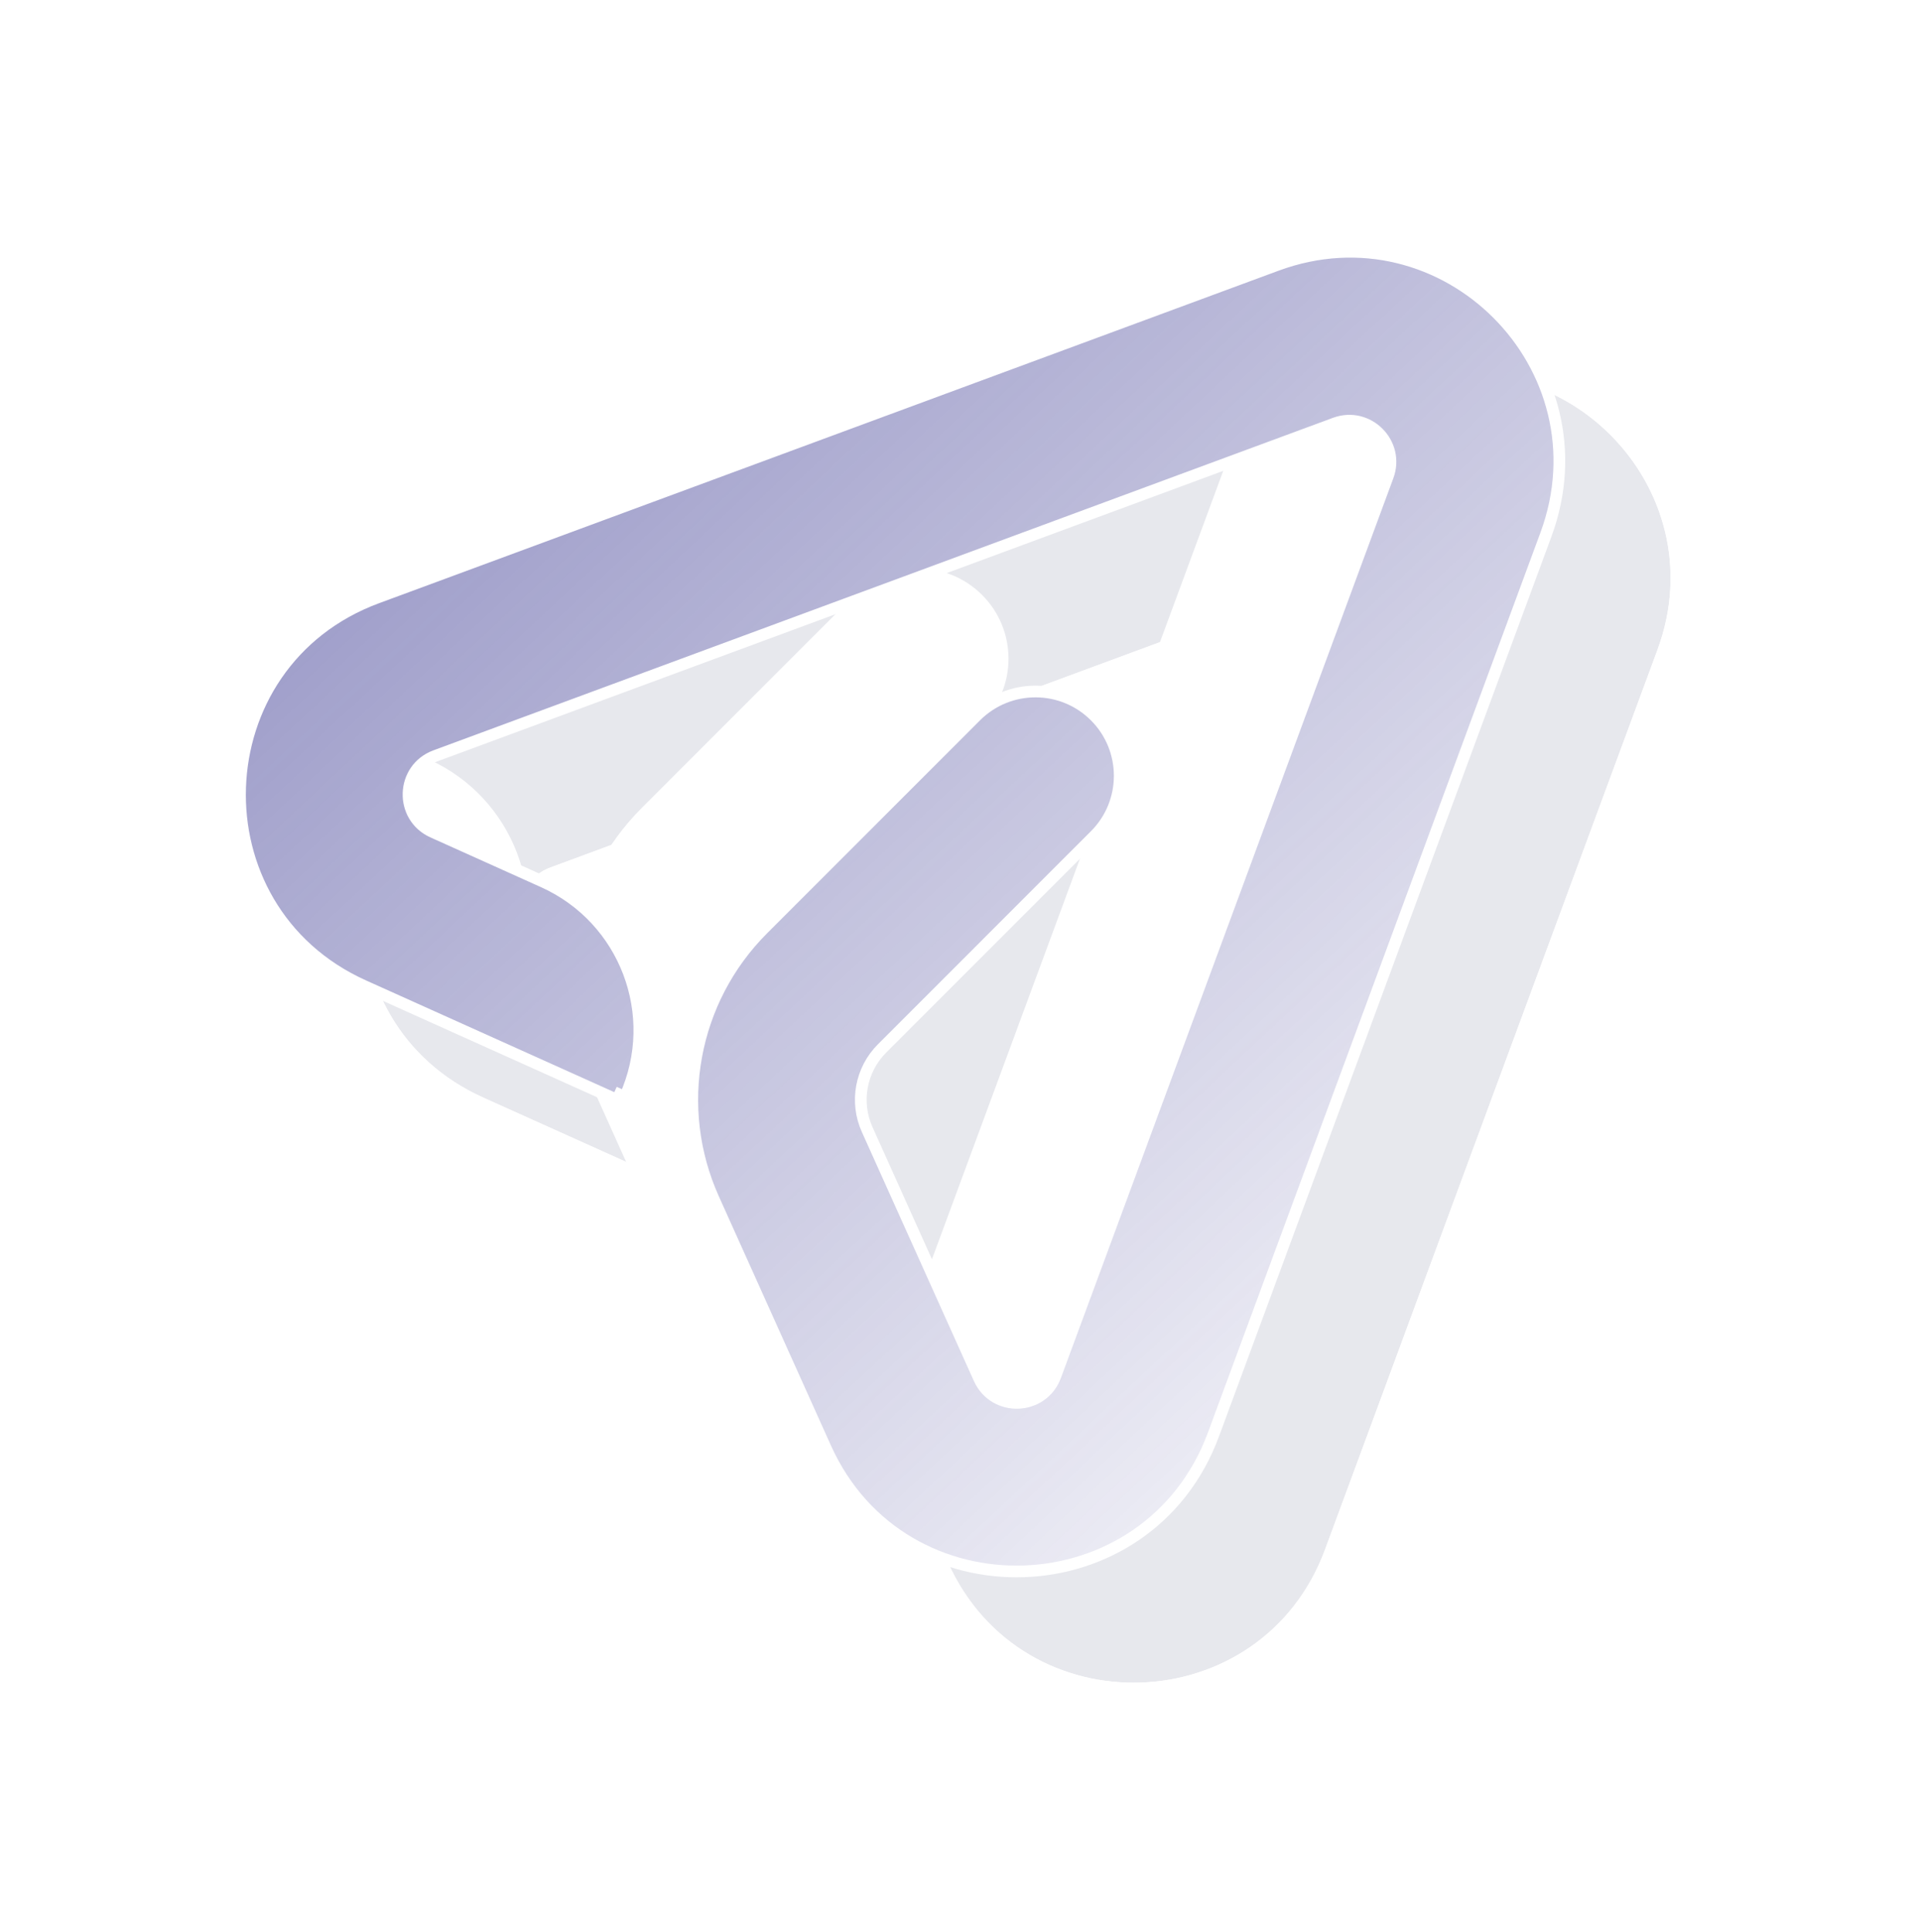 <svg xmlns="http://www.w3.org/2000/svg" width="164" height="165" viewBox="0 0 164 165" fill="none"><g opacity="0.15" filter="url(#filter0_f)"><path fill-rule="evenodd" clip-rule="evenodd" d="M129.013 50.844C130.203 47.624 127.07 44.492 123.851 45.681L47.02 74.076C43.647 75.322 43.484 80.033 46.764 81.509L56.211 85.76C62.957 88.796 65.965 96.726 62.929 103.472V103.472L41.267 93.724C27.055 87.328 27.758 66.914 42.377 61.512L119.208 33.118C133.157 27.962 146.732 41.537 141.577 55.487L113.183 132.318C107.781 146.936 87.367 147.64 80.971 133.427L71.401 112.16C67.975 104.548 69.613 95.61 75.516 89.708L93.71 71.513C96.326 68.898 100.566 68.898 103.182 71.513V71.513C105.797 74.129 105.797 78.369 103.182 80.984L84.987 99.179C83.019 101.147 82.474 104.126 83.615 106.663L93.186 127.931C94.662 131.211 99.373 131.048 100.619 127.675L129.013 50.844Z" fill="#616589"></path><path d="M124.025 46.151C126.843 45.109 129.586 47.852 128.544 50.67L100.15 127.501C99.059 130.455 94.934 130.597 93.642 127.726L84.071 106.458C83.015 104.11 83.52 101.353 85.341 99.533L103.535 81.338C106.346 78.527 106.346 73.97 103.535 71.16C100.725 68.349 96.168 68.349 93.357 71.16L75.162 89.354C69.113 95.404 67.434 104.563 70.945 112.365L80.515 133.633C87.094 148.253 108.095 147.53 113.652 132.491L142.046 55.66C147.349 41.31 133.385 27.345 119.035 32.649L42.204 61.043C27.165 66.6 26.442 87.601 41.062 94.18L62.724 103.928L62.929 103.472L63.385 103.677C66.534 96.679 63.414 88.453 56.416 85.304L46.969 81.053C44.098 79.761 44.24 75.636 47.193 74.545L124.025 46.151Z" stroke="white"></path></g><g filter="url(#filter1_f)"><path d="M104.025 26.151C106.843 25.109 109.586 27.852 108.544 30.67L80.15 107.501C79.059 110.455 74.934 110.597 73.642 107.726L64.071 86.458C63.015 84.11 63.52 81.353 65.341 79.533L83.535 61.338C86.346 58.527 86.346 53.97 83.535 51.16C80.725 48.349 76.168 48.349 73.357 51.16L55.162 69.354C49.113 75.404 47.434 84.563 50.945 92.365L60.515 113.633C67.094 128.253 88.094 127.53 93.652 112.491L122.046 35.66C127.349 21.31 113.385 7.345 99.035 12.649L22.204 41.043C7.165 46.6 6.442 67.601 21.062 74.18L42.724 83.927L42.929 83.472L43.385 83.677C46.534 76.679 43.414 68.453 36.416 65.304L26.969 61.053C24.098 59.761 24.24 55.636 27.193 54.545L104.025 26.151Z" fill="white" stroke="white"></path></g><path d="M114.025 36.151C116.843 35.109 119.586 37.852 118.544 40.67L90.15 117.501C89.059 120.455 84.934 120.597 83.642 117.726L74.071 96.458C73.015 94.11 73.52 91.353 75.341 89.533L93.535 71.338C96.346 68.527 96.346 63.97 93.535 61.16C90.725 58.349 86.168 58.349 83.357 61.16L65.162 79.354C59.113 85.404 57.434 94.563 60.945 102.365L70.515 123.633C77.094 138.253 98.094 137.53 103.652 122.491L132.046 45.66C137.349 31.31 123.385 17.345 109.035 22.649L32.204 51.043C17.165 56.6 16.442 77.601 31.062 84.18L52.724 93.927L52.929 93.472L53.385 93.677C56.534 86.679 53.414 78.453 46.416 75.304L36.969 71.053C34.098 69.761 34.24 65.636 37.193 64.545L114.025 36.151Z" fill="white"></path><path d="M114.025 36.151C116.843 35.109 119.586 37.852 118.544 40.67L90.15 117.501C89.059 120.455 84.934 120.597 83.642 117.726L74.071 96.458C73.015 94.11 73.52 91.353 75.341 89.533L93.535 71.338C96.346 68.527 96.346 63.97 93.535 61.16C90.725 58.349 86.168 58.349 83.357 61.16L65.162 79.354C59.113 85.404 57.434 94.563 60.945 102.365L70.515 123.633C77.094 138.253 98.094 137.53 103.652 122.491L132.046 45.66C137.349 31.31 123.385 17.345 109.035 22.649L32.204 51.043C17.165 56.6 16.442 77.601 31.062 84.18L52.724 93.927L52.929 93.472L53.385 93.677C56.534 86.679 53.414 78.453 46.416 75.304L36.969 71.053C34.098 69.761 34.24 65.636 37.193 64.545L114.025 36.151Z" fill="url(#paint0_linear)" fill-opacity="0.6"></path><path d="M114.025 36.151C116.843 35.109 119.586 37.852 118.544 40.67L90.15 117.501C89.059 120.455 84.934 120.597 83.642 117.726L74.071 96.458C73.015 94.11 73.52 91.353 75.341 89.533L93.535 71.338C96.346 68.527 96.346 63.97 93.535 61.16C90.725 58.349 86.168 58.349 83.357 61.16L65.162 79.354C59.113 85.404 57.434 94.563 60.945 102.365L70.515 123.633C77.094 138.253 98.094 137.53 103.652 122.491L132.046 45.66C137.349 31.31 123.385 17.345 109.035 22.649L32.204 51.043C17.165 56.6 16.442 77.601 31.062 84.18L52.724 93.927L52.929 93.472L53.385 93.677C56.534 86.679 53.414 78.453 46.416 75.304L36.969 71.053C34.098 69.761 34.24 65.636 37.193 64.545L114.025 36.151Z" stroke="white"></path><defs><filter id="filter0_f" x="10" y="10.998" width="153.697" height="153.697" filterUnits="userSpaceOnUse" color-interpolation-filters="sRGB"><feGaussianBlur stdDeviation="10"></feGaussianBlur></filter><filter id="filter1_f" x="0" y="0.998" width="133.697" height="133.697" filterUnits="userSpaceOnUse" color-interpolation-filters="sRGB"><feGaussianBlur stdDeviation="5"></feGaussianBlur></filter><linearGradient id="paint0_linear" x1="9.759" y1="23.692" x2="122.877" y2="144.89" gradientUnits="userSpaceOnUse"><stop stop-color="#3A3892"></stop><stop offset="1" stop-color="#3A3892" stop-opacity="0"></stop></linearGradient></defs></svg>